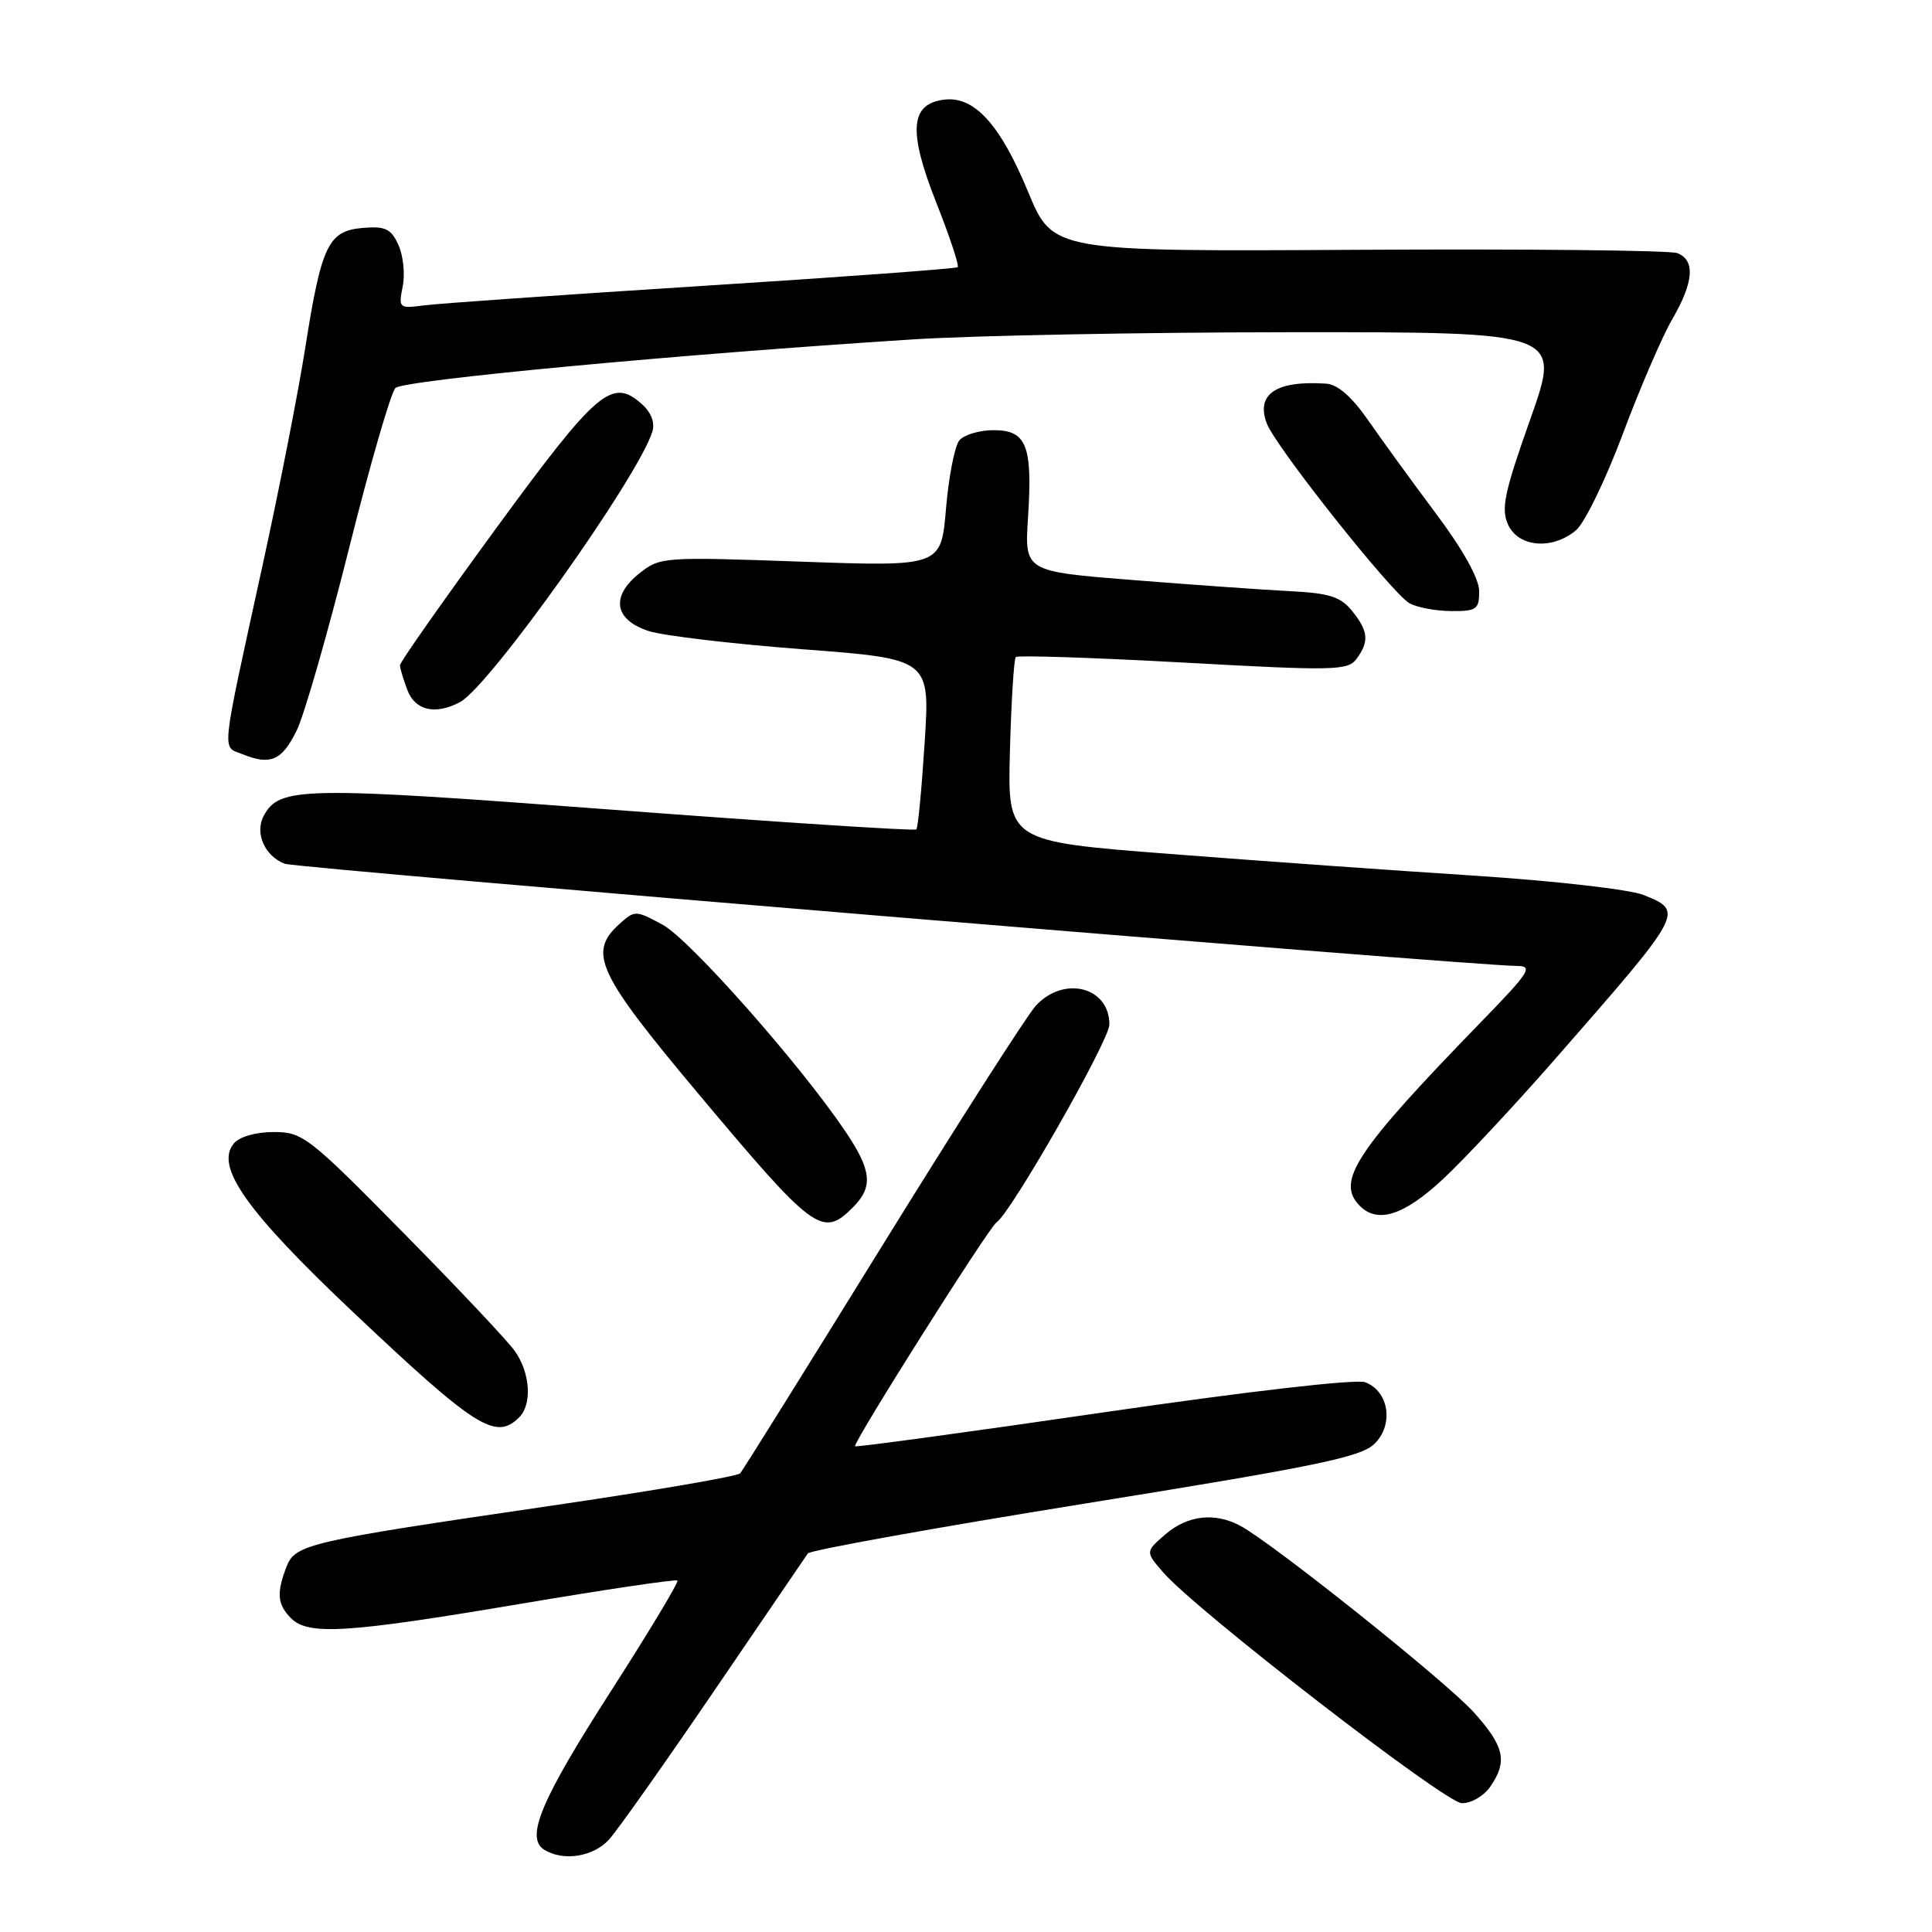 <?xml version="1.0" encoding="UTF-8" standalone="no"?>
<!DOCTYPE svg PUBLIC "-//W3C//DTD SVG 1.1//EN" "http://www.w3.org/Graphics/SVG/1.1/DTD/svg11.dtd" >
<svg xmlns="http://www.w3.org/2000/svg" xmlns:xlink="http://www.w3.org/1999/xlink" version="1.1" viewBox="0 0 256 256">
 <g >
 <path fill="currentColor"
d=" M 80.70 243.75 C 81.82 242.51 88.09 233.65 94.62 224.06 C 101.15 214.47 106.74 206.27 107.04 205.84 C 107.34 205.41 123.89 202.43 143.82 199.22 C 174.63 194.26 180.38 193.07 182.16 191.28 C 184.72 188.73 184.02 184.31 180.88 183.15 C 179.67 182.71 165.39 184.35 146.20 187.15 C 128.26 189.77 113.45 191.78 113.30 191.64 C 112.94 191.27 131.03 162.64 132.02 162.00 C 133.92 160.79 147.00 137.87 147.00 135.75 C 147.00 130.77 140.99 129.23 137.26 133.25 C 136.12 134.49 126.97 148.78 116.94 165.00 C 106.91 181.22 98.43 194.82 98.08 195.22 C 97.74 195.62 86.52 197.54 73.15 199.50 C 40.63 204.26 39.10 204.61 37.94 207.66 C 36.62 211.12 36.76 212.62 38.57 214.43 C 40.86 216.72 45.97 216.40 68.95 212.52 C 80.20 210.62 89.56 209.23 89.76 209.43 C 89.96 209.63 86.03 216.17 81.03 223.96 C 71.68 238.51 69.58 243.49 72.10 245.09 C 74.61 246.67 78.61 246.05 80.70 243.75 Z  M 197.44 236.78 C 199.80 233.41 199.36 231.40 195.25 226.85 C 191.56 222.77 168.58 204.43 164.32 202.16 C 160.94 200.37 157.37 200.78 154.43 203.30 C 151.76 205.61 151.76 205.61 154.13 208.35 C 158.47 213.37 191.45 238.86 193.69 238.93 C 194.90 238.97 196.59 238.00 197.44 236.78 Z  M 68.80 187.80 C 70.54 186.06 70.26 181.88 68.20 179.00 C 67.22 177.62 60.54 170.54 53.35 163.25 C 40.89 150.61 40.10 150.00 36.27 150.00 C 33.88 150.00 31.73 150.62 30.98 151.52 C 28.45 154.57 32.66 160.51 46.78 173.86 C 63.05 189.23 65.69 190.91 68.80 187.80 Z  M 113.00 160.00 C 115.73 157.27 115.52 155.11 112.02 149.92 C 106.06 141.07 91.37 124.45 87.80 122.53 C 84.22 120.60 84.10 120.60 82.07 122.44 C 77.87 126.24 79.13 128.94 92.58 144.98 C 107.87 163.21 108.97 164.03 113.00 160.00 Z  M 191.19 156.25 C 193.99 153.64 200.62 146.55 205.91 140.50 C 223.23 120.71 223.19 120.78 217.75 118.58 C 215.96 117.86 205.95 116.72 195.50 116.04 C 185.05 115.37 166.82 114.07 155.00 113.15 C 133.50 111.49 133.50 111.49 133.82 99.51 C 134.00 92.92 134.35 87.32 134.60 87.06 C 134.86 86.81 144.84 87.14 156.78 87.79 C 176.82 88.90 178.60 88.86 179.75 87.30 C 181.45 85.01 181.32 83.62 179.15 80.94 C 177.64 79.07 176.13 78.59 170.90 78.33 C 167.38 78.15 158.03 77.49 150.13 76.86 C 135.75 75.72 135.75 75.72 136.22 68.54 C 136.83 59.02 136.03 57.00 131.65 57.00 C 129.78 57.00 127.74 57.61 127.12 58.35 C 126.50 59.10 125.71 63.17 125.35 67.40 C 124.70 75.08 124.70 75.08 106.10 74.42 C 87.85 73.77 87.45 73.80 84.70 75.99 C 80.88 79.04 81.40 82.14 85.97 83.62 C 87.88 84.24 97.05 85.32 106.34 86.03 C 123.24 87.31 123.24 87.31 122.52 98.40 C 122.13 104.51 121.64 109.68 121.42 109.90 C 121.21 110.12 103.14 108.95 81.27 107.30 C 39.97 104.18 37.02 104.23 34.94 108.11 C 33.73 110.37 35.07 113.43 37.72 114.45 C 39.31 115.06 194.88 127.96 200.97 127.99 C 203.19 128.00 202.72 128.76 196.41 135.25 C 179.55 152.60 176.95 156.55 180.20 159.80 C 182.56 162.16 186.04 161.04 191.19 156.25 Z  M 39.32 96.78 C 40.32 94.73 43.42 83.93 46.22 72.78 C 49.01 61.63 51.79 52.01 52.40 51.41 C 53.45 50.37 89.62 46.97 121.00 44.97 C 128.97 44.46 151.56 44.03 171.18 44.02 C 206.86 44.00 206.86 44.00 202.78 55.52 C 199.33 65.25 198.87 67.43 199.83 69.52 C 201.20 72.53 205.72 72.90 208.84 70.25 C 209.98 69.29 212.76 63.55 215.03 57.50 C 217.29 51.45 220.24 44.62 221.57 42.32 C 224.44 37.39 224.66 34.47 222.25 33.54 C 221.29 33.17 202.28 32.97 180.00 33.10 C 139.50 33.33 139.50 33.33 136.23 25.42 C 132.55 16.52 129.12 12.73 125.15 13.20 C 120.60 13.73 120.30 17.33 124.04 26.79 C 125.83 31.32 127.12 35.20 126.90 35.40 C 126.68 35.60 111.43 36.72 93.00 37.89 C 74.57 39.06 57.99 40.22 56.13 40.47 C 52.87 40.90 52.79 40.82 53.36 37.95 C 53.69 36.32 53.43 33.84 52.79 32.45 C 51.82 30.31 51.06 29.95 48.07 30.20 C 43.50 30.59 42.60 32.46 40.46 46.01 C 39.56 51.78 37.00 64.83 34.77 75.00 C 29.17 100.63 29.37 98.82 32.14 99.94 C 35.85 101.44 37.36 100.78 39.32 96.78 Z  M 60.97 93.02 C 64.86 90.94 84.49 63.34 86.43 57.23 C 86.81 56.04 86.31 54.69 85.10 53.59 C 81.12 49.99 79.18 51.63 65.77 69.96 C 58.75 79.56 53.00 87.74 53.00 88.14 C 53.00 88.54 53.44 90.02 53.98 91.43 C 55.01 94.16 57.70 94.77 60.97 93.02 Z  M 196.00 78.35 C 196.00 76.69 193.87 72.85 190.25 68.02 C 187.09 63.79 183.05 58.23 181.27 55.66 C 179.17 52.63 177.25 50.94 175.77 50.84 C 169.11 50.38 166.37 52.21 167.86 56.12 C 169.03 59.21 184.37 78.53 186.74 79.92 C 187.71 80.48 190.19 80.95 192.25 80.97 C 195.65 81.00 196.00 80.75 196.00 78.35 Z "/>
</g>
</svg>